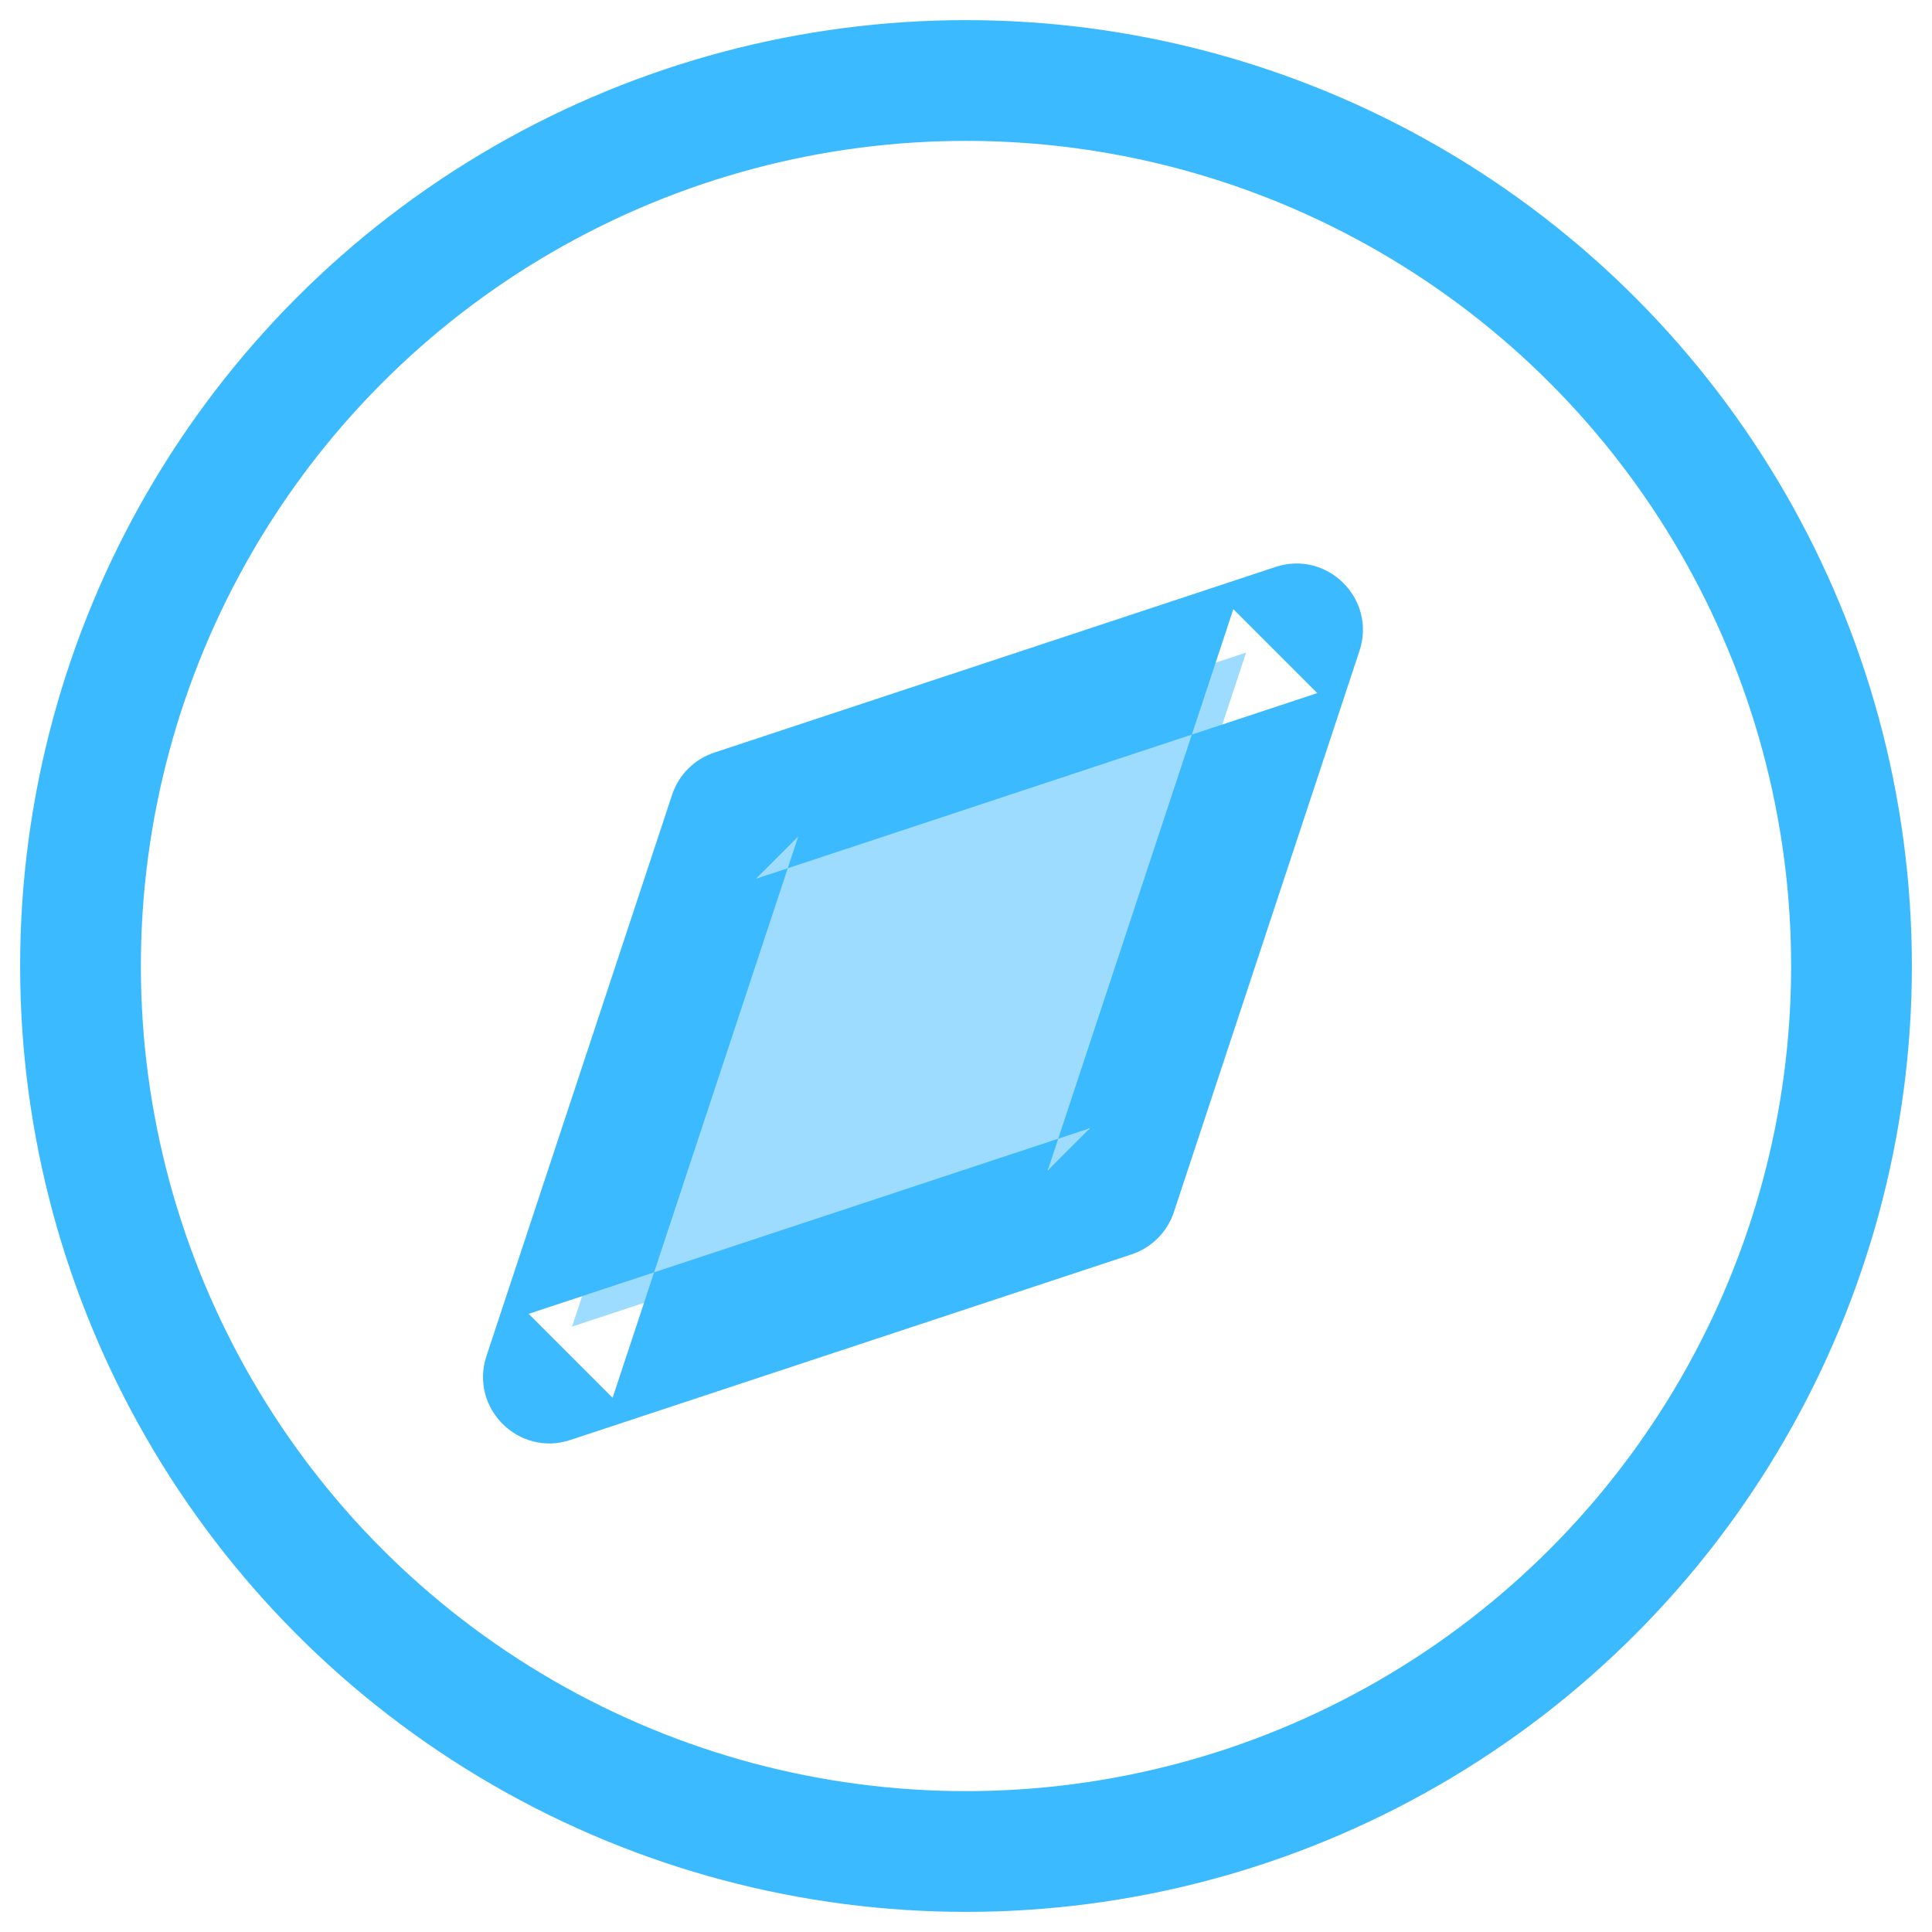 <?xml version="1.0" encoding="UTF-8" standalone="no"?>
<svg width="24px" height="24px" viewBox="0 0 24 24" version="1.1" xmlns="http://www.w3.org/2000/svg" xmlns:xlink="http://www.w3.org/1999/xlink">
    <!-- Generator: Sketch 39.1 (31720) - http://www.bohemiancoding.com/sketch -->
    <title>Group 15</title>
    <desc>Created with Sketch.</desc>
    <defs></defs>
    <g id="轻应用控件手机DEMO" stroke="none" stroke-width="1" fill="none" fill-rule="evenodd">
        <g id="Group-15" transform="translate(1, 1)">
            <circle id="Oval-7-Copy" stroke="#3CBAFF" stroke-width="1.5" cx="11" cy="11" r="11"></circle>
            <path d="M12.015,13.54 L12.54,13.015 L5.567,15.321 L6.61,16.364 L8.916,9.391 L8.391,9.916 L15.364,7.61 L14.321,6.567 L12.015,13.54 Z M14.845,6.043 L7.873,8.349 C7.625,8.431 7.431,8.625 7.349,8.873 L5.043,15.845 C4.83,16.489 5.442,17.101 6.085,16.888 L13.058,14.582 C13.305,14.5 13.5,14.305 13.582,14.058 L15.888,7.085 C16.101,6.442 15.489,5.83 14.845,6.043 Z" id="Page-1-Copy" fill="#3CBAFF"></path>
            <polygon id="Page-1-Copy-2" fill="#3CBAFF" opacity="0.5" transform="translate(10.293, 11.293) rotate(-45) translate(-10.293, -11.293) " points="10.293 8.315 4.372 11.293 10.293 14.271 16.214 11.293"></polygon>
        </g>
    </g>
</svg>